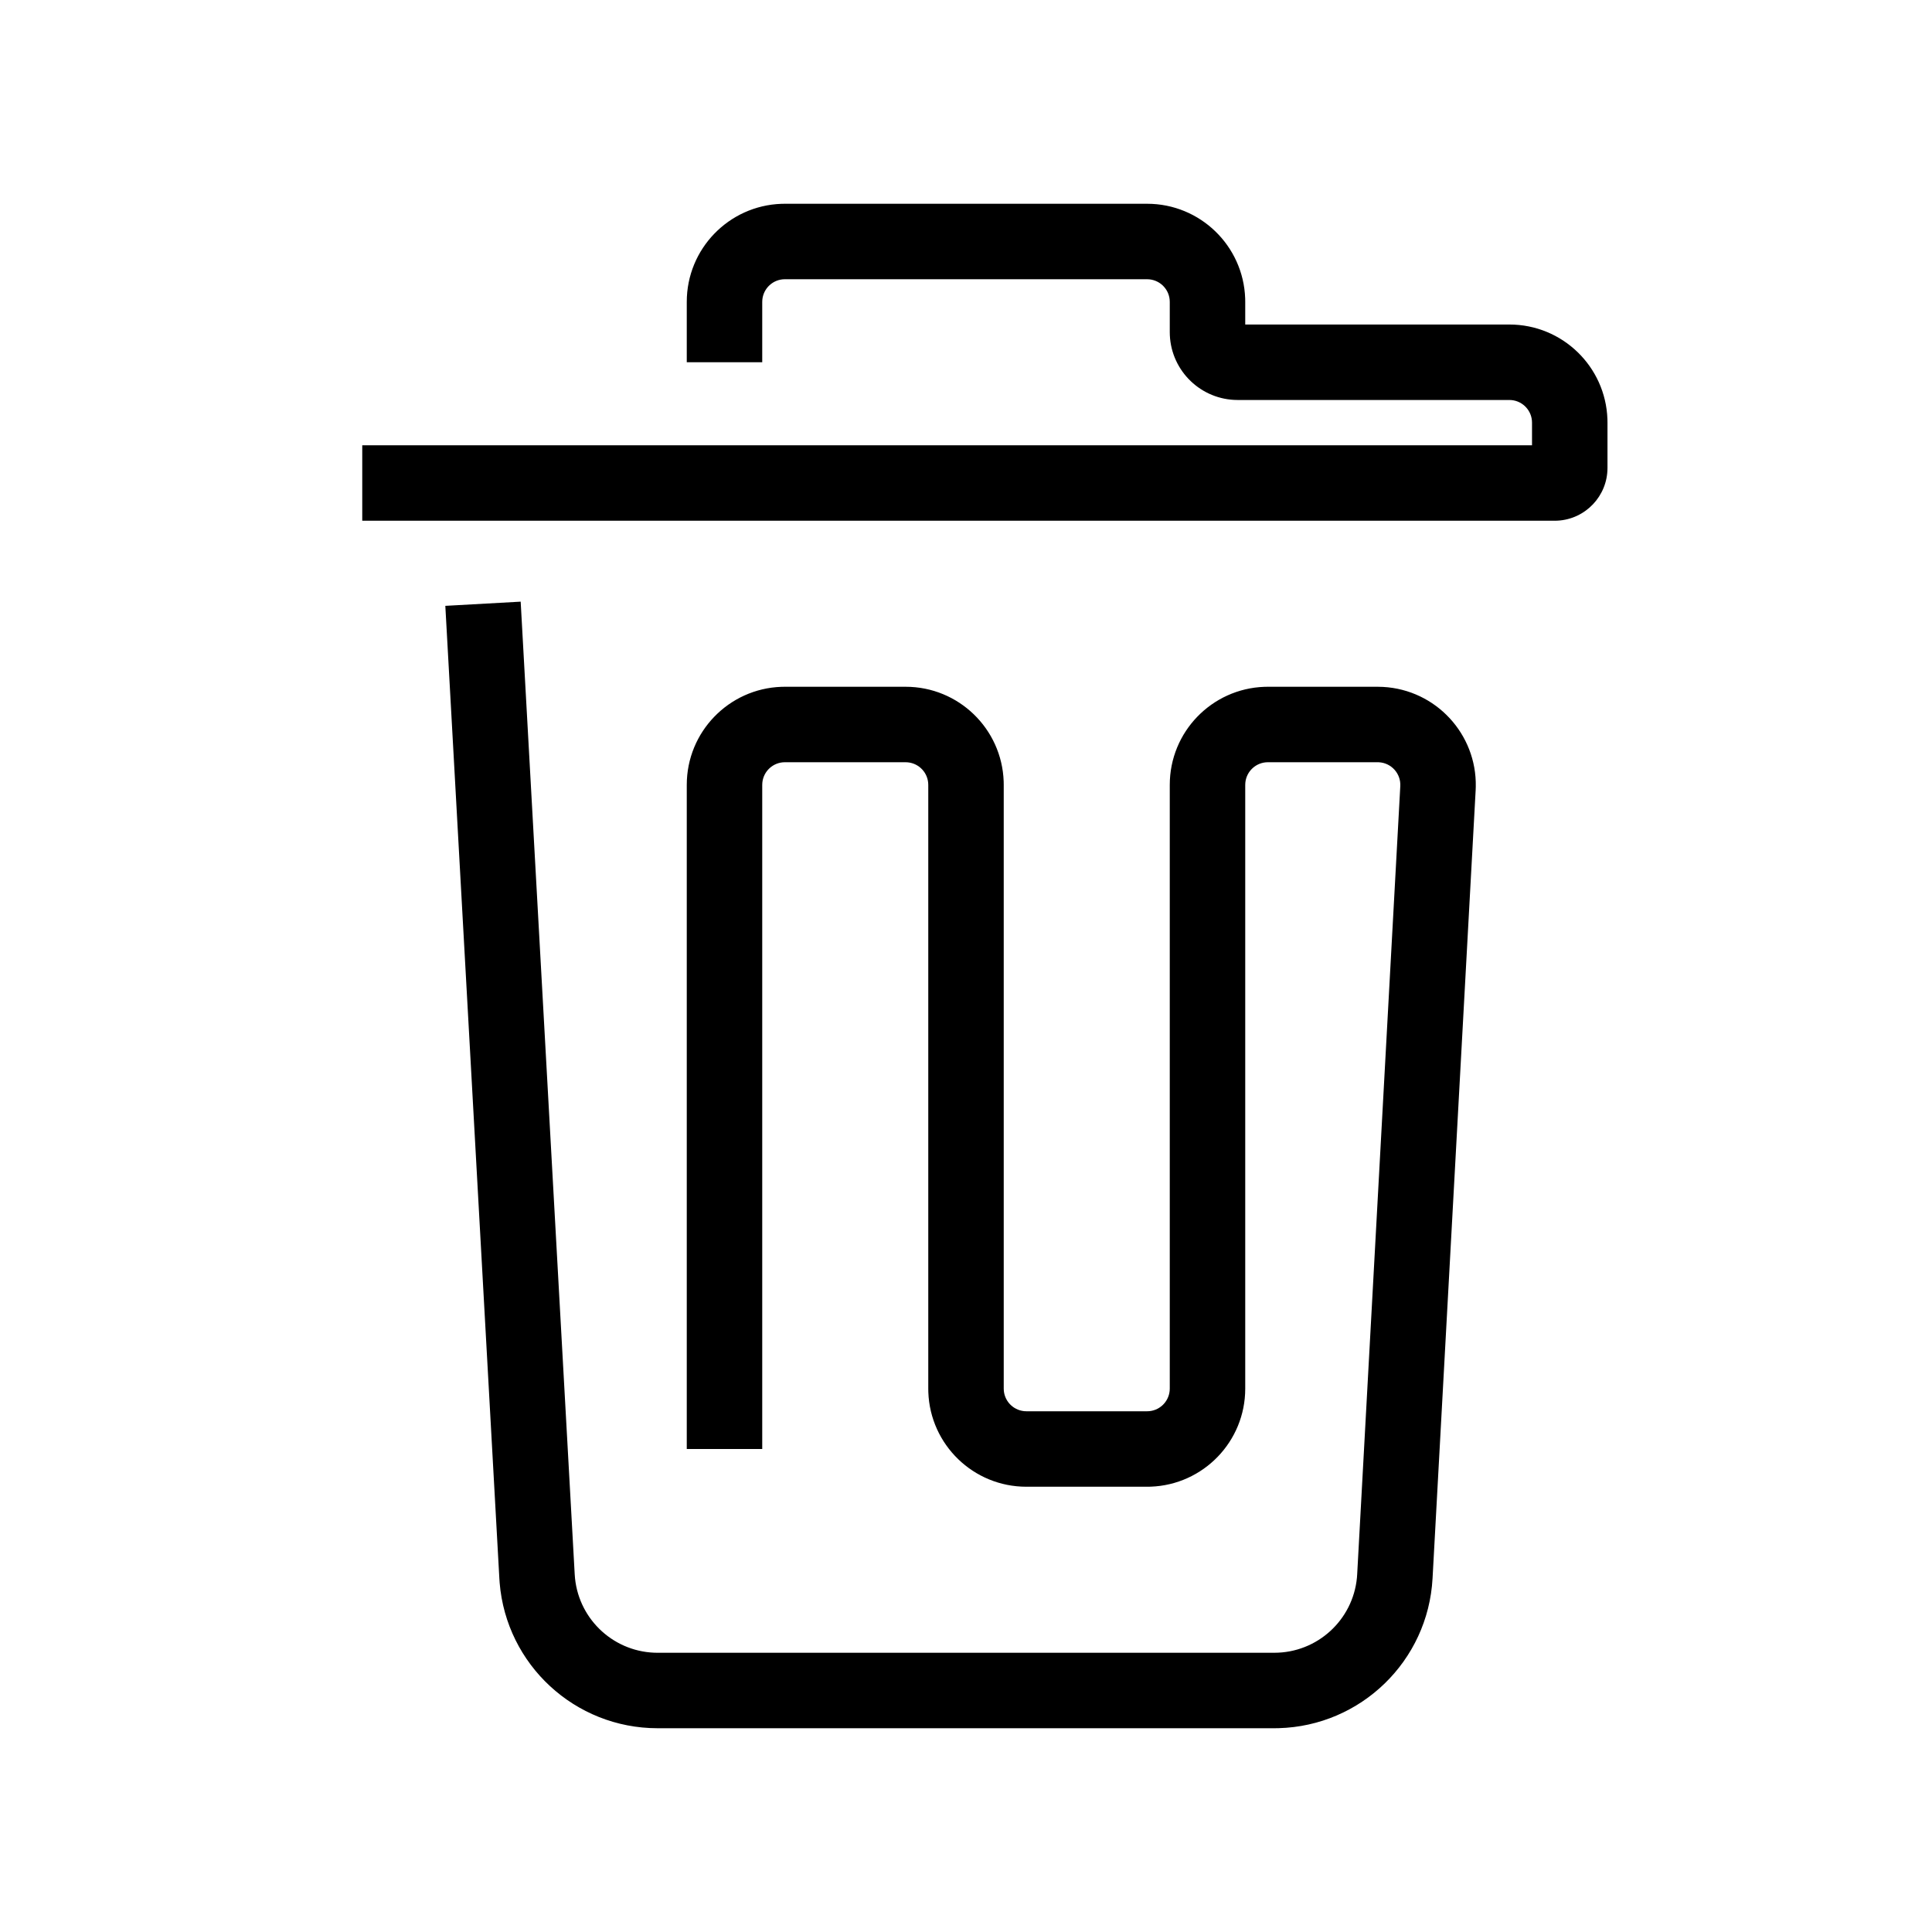 <?xml version="1.0" encoding="UTF-8"?>
<svg width="128px" height="128px" viewBox="0 0 128 128" version="1.1" xmlns="http://www.w3.org/2000/svg" xmlns:xlink="http://www.w3.org/1999/xlink">
    <title>trash-can</title>
    <g id="trash-can" stroke="none" stroke-width="1" fill="none" fill-rule="evenodd">
        <path d="M34.496,39.861 L38.076,104.305 C38.234,107.145 40.527,109.383 43.344,109.496 L43.568,109.5 L84.426,109.5 C87.272,109.5 89.634,107.332 89.901,104.523 L89.917,104.3 L92.773,52.082 C92.818,51.255 92.184,50.547 91.357,50.502 L91.275,50.5 L84,50.5 C83.22,50.5 82.58,51.095 82.507,51.856 L82.5,52 L82.5,92 C82.5,95.512 79.715,98.373 76.233,98.496 L76,98.5 L68,98.5 C64.488,98.5 61.627,95.715 61.504,92.233 L61.5,92 L61.5,52 C61.5,51.22 60.905,50.58 60.144,50.507 L60,50.5 L52,50.5 C51.22,50.5 50.58,51.095 50.507,51.856 L50.5,52 L50.5,96 L45.5,96 L45.5,52 C45.5,48.488 48.285,45.627 51.767,45.504 L52,45.5 L60,45.5 C63.512,45.5 66.373,48.285 66.496,51.767 L66.5,52 L66.5,92 C66.5,92.78 67.095,93.42 67.856,93.493 L68,93.5 L76,93.5 C76.78,93.5 77.42,92.905 77.493,92.144 L77.5,92 L77.5,52 C77.5,48.488 80.285,45.627 83.767,45.504 L84,45.5 L91.275,45.5 C91.394,45.5 91.512,45.503 91.63,45.51 C95.137,45.701 97.842,48.639 97.774,52.122 L97.766,52.355 L94.91,104.573 C94.611,110.047 90.157,114.352 84.708,114.496 L84.426,114.5 L43.568,114.5 C38.09,114.5 33.549,110.293 33.103,104.864 L33.084,104.582 L29.504,40.139 L34.496,39.861 Z M76,13.5 C79.512,13.5 82.373,16.285 82.496,19.767 L82.5,20 L82.5,21.5 L100,21.5 C103.512,21.5 106.373,24.285 106.496,27.767 L106.5,28 L106.5,31 C106.5,32.869 105.036,34.395 103.192,34.495 L103,34.5 L24,34.5 L24,29.5 L101.5,29.5 L101.5,28 C101.5,27.22 100.905,26.58 100.144,26.507 L100,26.5 L82,26.5 C79.586,26.5 77.616,24.599 77.505,22.212 L77.5,22 L77.5,20 C77.5,19.22 76.905,18.58 76.144,18.507 L76,18.5 L52,18.5 C51.22,18.5 50.58,19.095 50.507,19.856 L50.5,20 L50.5,24 L45.5,24 L45.5,20 C45.5,16.488 48.285,13.627 51.767,13.504 L52,13.5 L76,13.5 Z" id="Shape" fill="#000000" fill-rule="nonzero"></path>
    </g>
</svg>